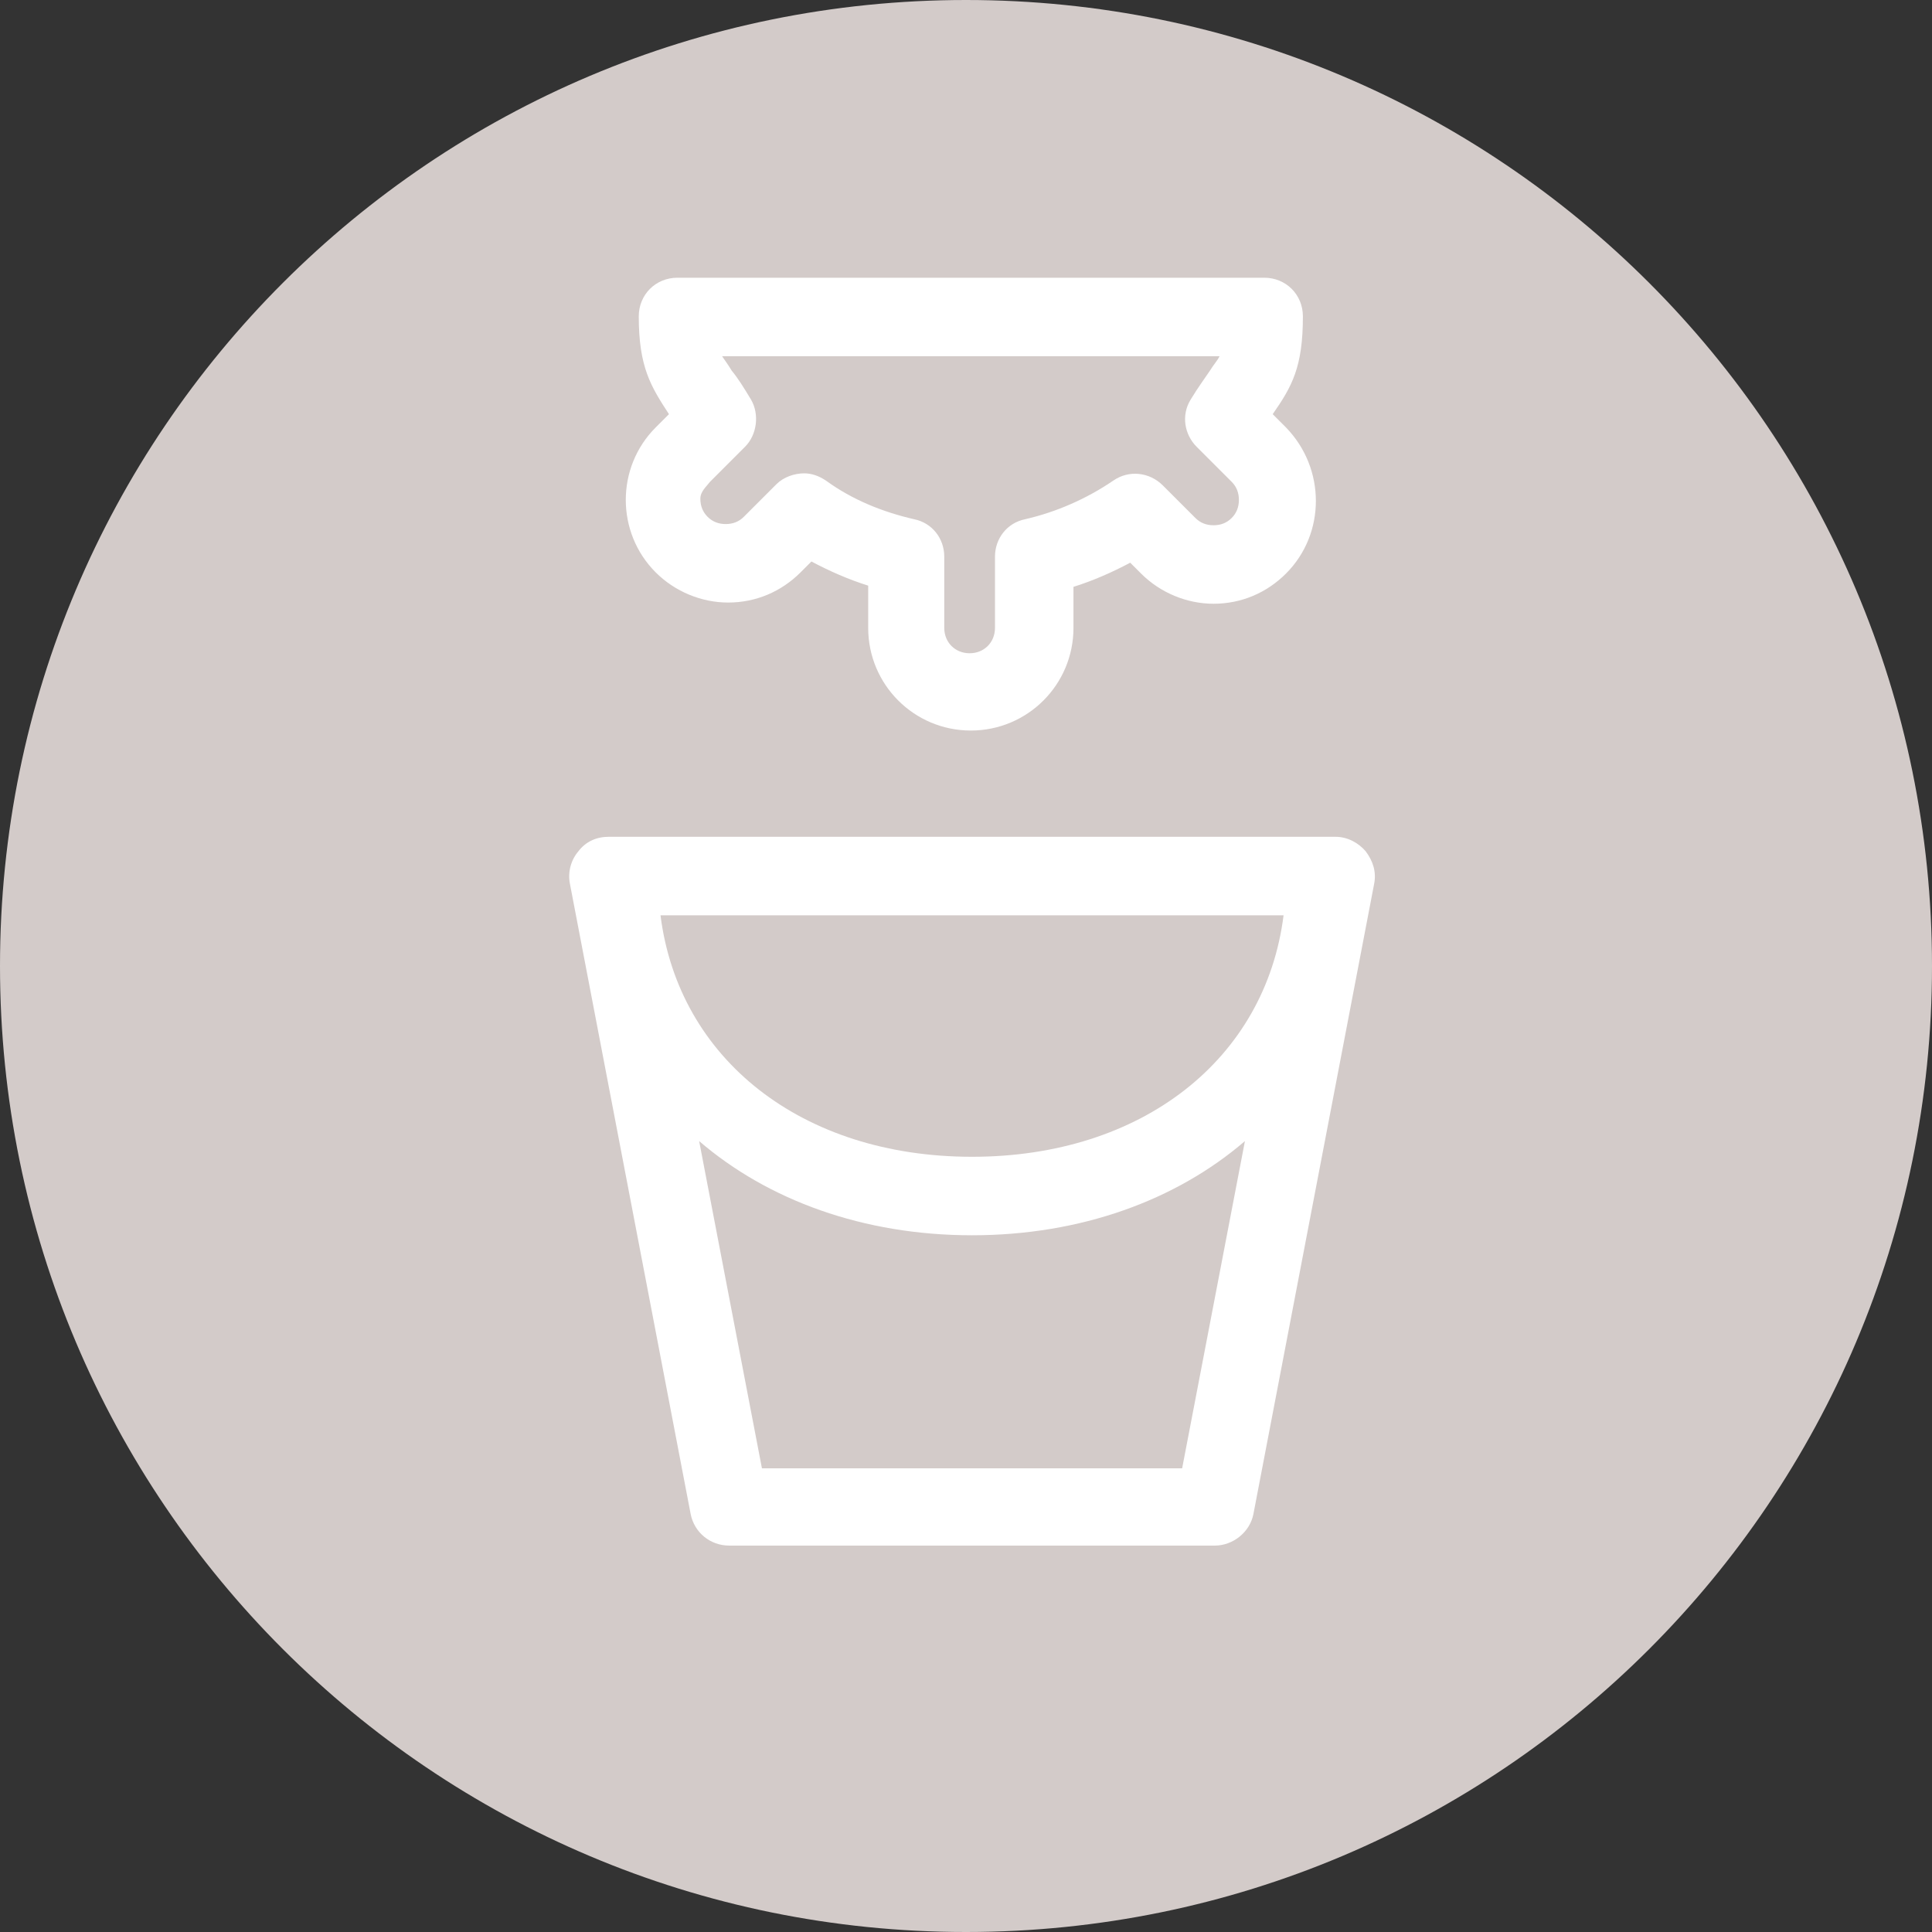 <svg version="1.1" id="Piktogramme" xmlns="http://www.w3.org/2000/svg" x="0" y="0" viewBox="0 0 160 160" xml:space="preserve"><rect x="0" y="0" width="160" height="160" fill="#333333" stroke="none"/><style>.st1{fill:#fff}</style><path d="M80 0C35.8 0 0 35.8 0 80s35.8 80 80 80 80-35.8 80-80S124.2 0 80 0z" fill="#d3cbc9"/><path class="st1" d="M113.1 70.5c-.6-.7-1.5-1.2-2.5-1.2H50.4c-1 0-1.9.4-2.5 1.2-.6.7-.9 1.7-.7 2.7l10 52.2c.3 1.5 1.6 2.6 3.2 2.6h40.2c1.5 0 2.9-1.1 3.2-2.6l10-52.2c.2-1-.1-1.9-.7-2.7zm-6.8 5.3c-1.5 11.9-11.7 20-25.8 20s-24.3-8.1-25.8-20h51.6zm-8.4 45.8H63.1l-5.2-27.1c5.7 4.9 13.6 7.8 22.6 7.8s16.9-2.9 22.6-7.8l-5.2 27.1zM54.3 47.4c1.6 1.6 3.8 2.5 6 2.5 2.3 0 4.4-.9 6-2.5l.9-.9c1.5.8 3.1 1.5 4.7 2V52c0 4.7 3.8 8.5 8.5 8.5s8.5-3.8 8.5-8.5v-3.4c1.6-.5 3.2-1.2 4.7-2l.9.9c1.6 1.6 3.8 2.5 6 2.5 2.3 0 4.4-.9 6-2.5 3.3-3.3 3.3-8.7 0-12.1l-1.1-1.1c1.6-2.3 2.5-3.9 2.5-8.1 0-1.8-1.4-3.2-3.2-3.2H56.1c-1.8 0-3.2 1.4-3.2 3.2 0 4.2 1 5.8 2.5 8.1l-1.1 1.1c-3.3 3.3-3.3 8.7 0 12zm4.5-7.5l2.9-2.9c1-1 1.2-2.7.5-3.9-.6-1-1.1-1.8-1.6-2.4-.3-.5-.6-.9-.8-1.2H101c-.2.4-.5.7-.8 1.2-.4.6-1 1.4-1.6 2.4-.8 1.3-.5 2.9.5 3.9l2.9 2.9c.4.4.6.9.6 1.5s-.2 1.1-.6 1.5c-.4.4-.9.6-1.5.6s-1.1-.2-1.5-.6l-2.7-2.7c-1.1-1.1-2.8-1.3-4.1-.4-2.2 1.5-4.7 2.6-7.3 3.2-1.5.3-2.5 1.6-2.5 3.1V52c0 1.2-.9 2.1-2.1 2.1-1.2 0-2.1-.9-2.1-2.1v-5.9c0-1.5-1-2.8-2.5-3.1-2.6-.6-5.1-1.6-7.3-3.2-.6-.4-1.2-.6-1.8-.6-.8 0-1.7.3-2.3.9l-2.7 2.7c-.4.4-.9.6-1.5.6s-1.1-.2-1.5-.6c-.4-.4-.6-.9-.6-1.5s.5-1 .8-1.4z"/></svg>
